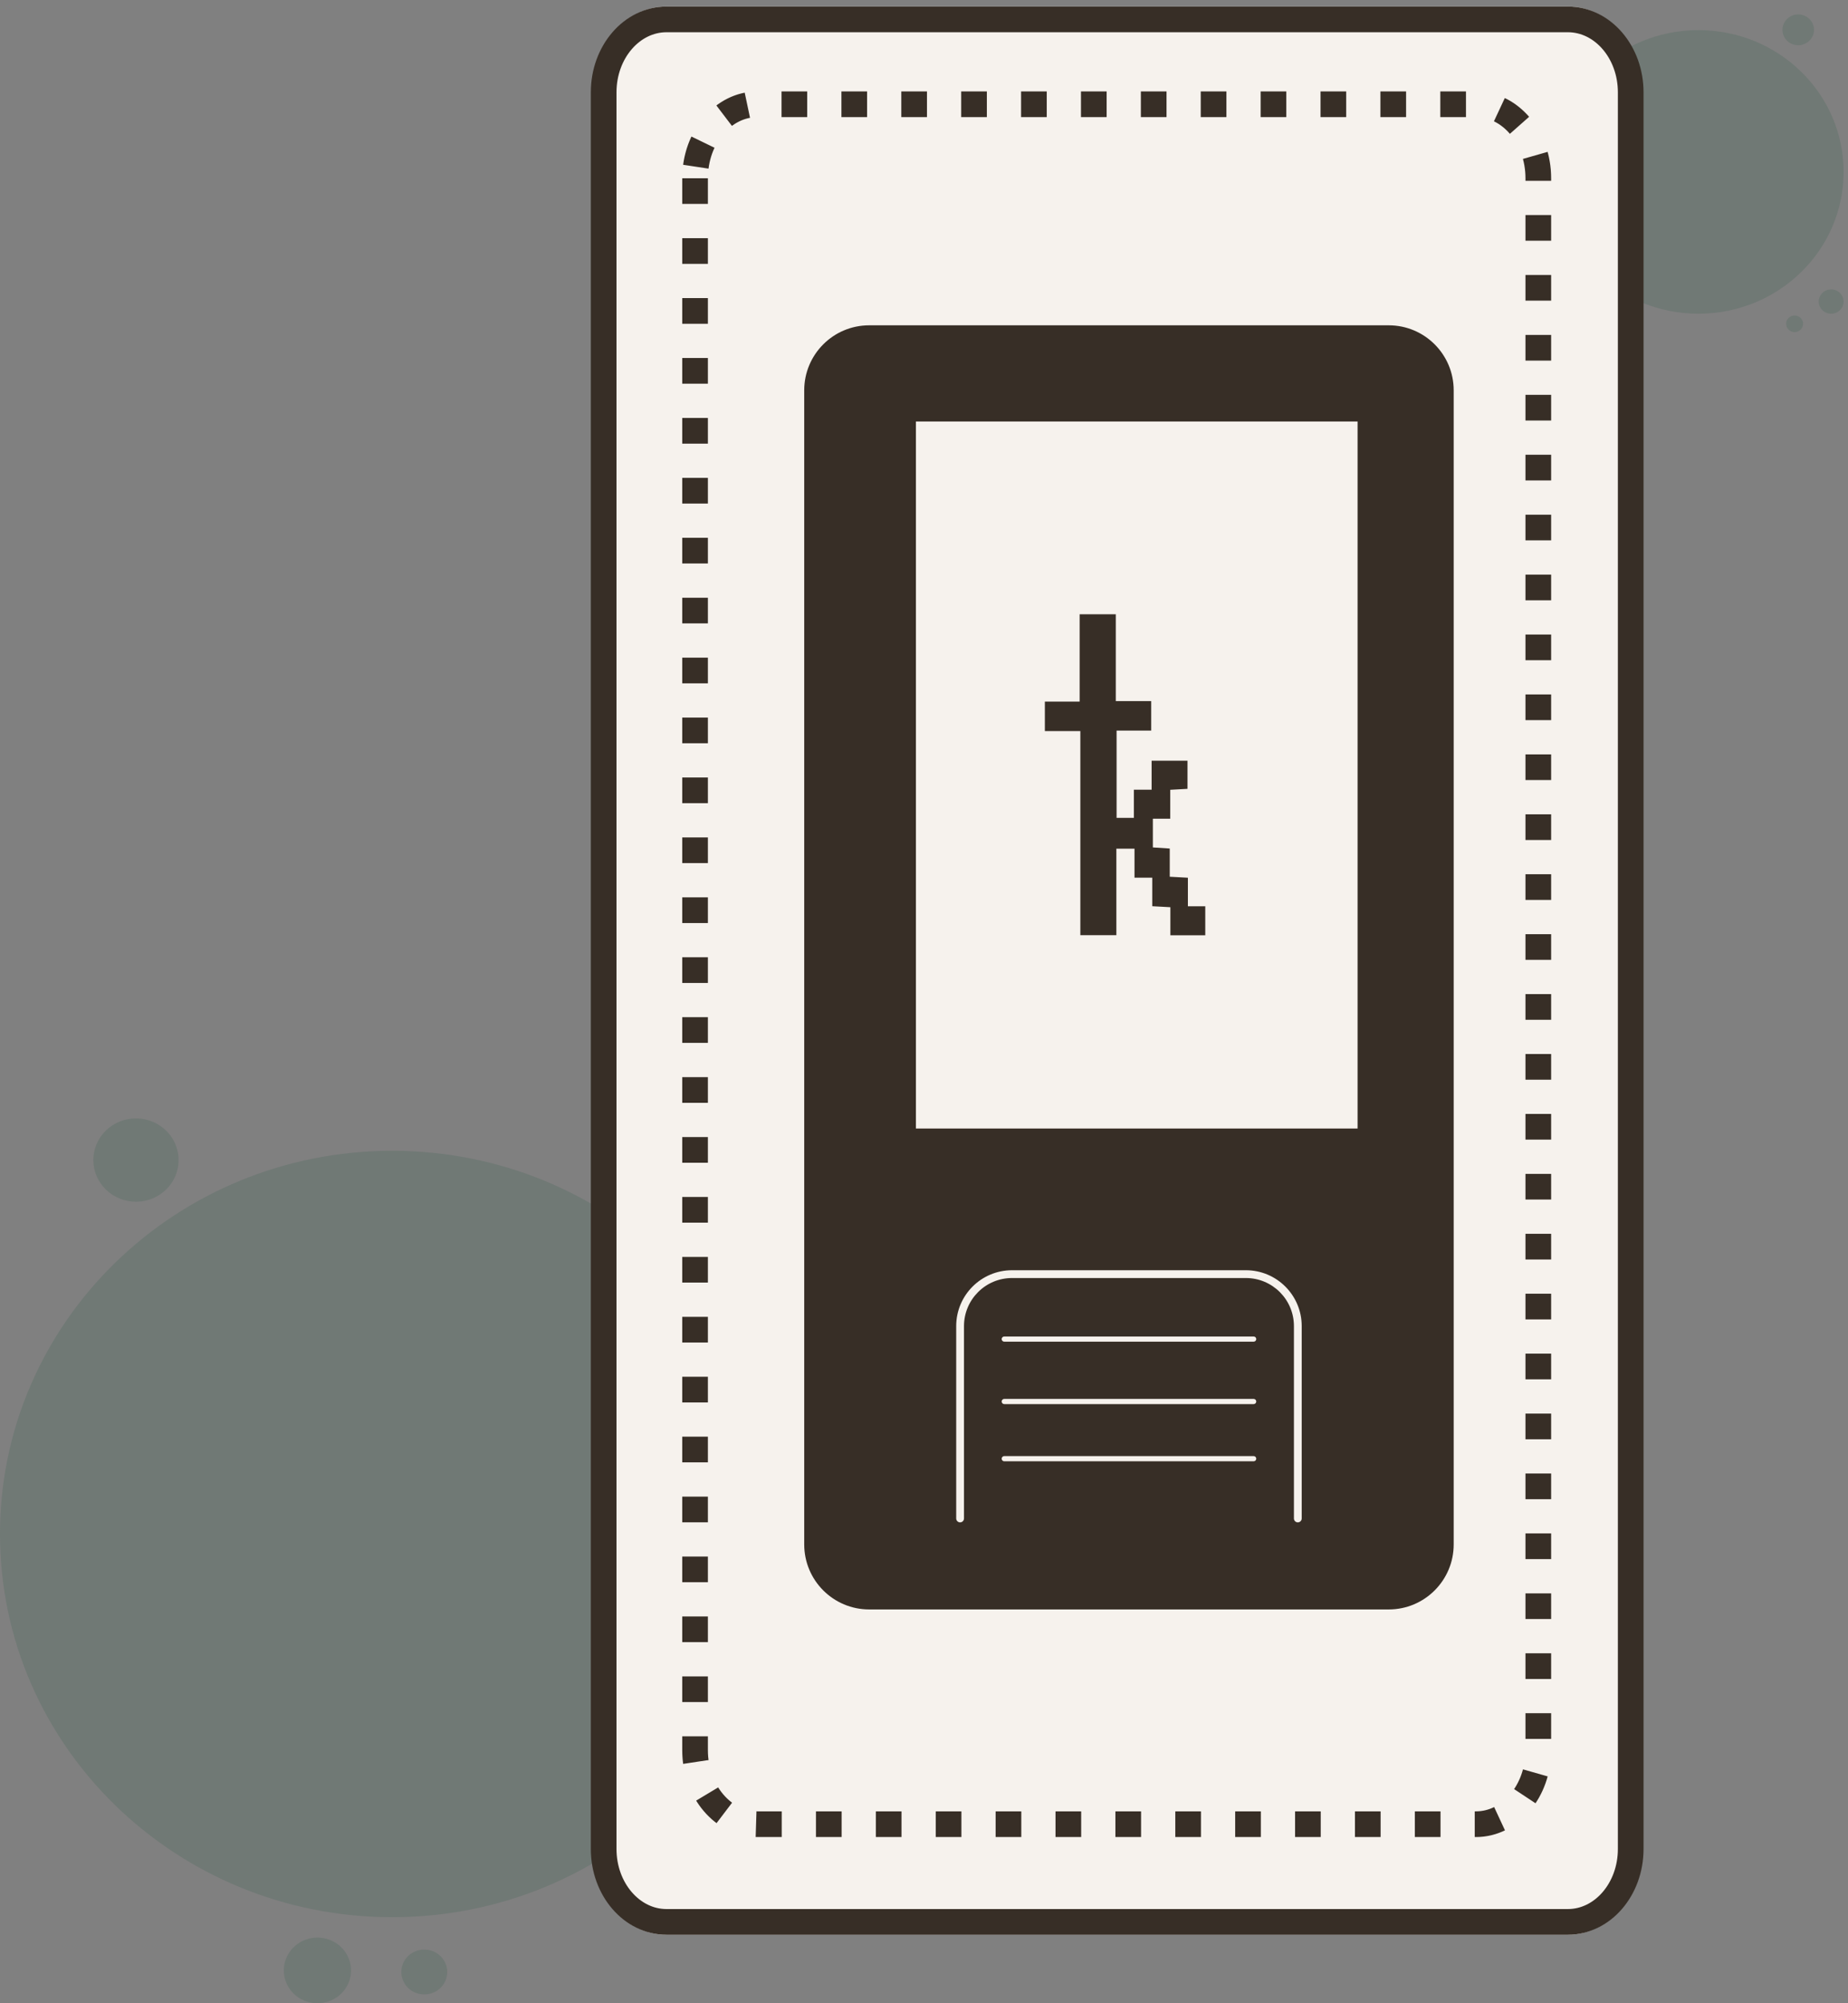 <svg width="108" height="117" viewBox="0 0 108 117" fill="none" xmlns="http://www.w3.org/2000/svg">
<rect x="0" y="0" width="108" height="117" fill="#808080" stroke="none"/>
<path opacity="0.4" d="M104.76 19.38C104.638 19.35 104.532 19.276 104.464 19.173C104.395 19.069 104.37 18.944 104.393 18.823C104.416 18.702 104.485 18.594 104.587 18.521C104.688 18.448 104.815 18.416 104.94 18.431C105.065 18.445 105.18 18.506 105.261 18.601C105.341 18.695 105.382 18.817 105.375 18.939C105.367 19.062 105.312 19.178 105.22 19.262C105.129 19.347 105.008 19.394 104.881 19.395C104.841 19.395 104.8 19.39 104.76 19.38ZM106.288 17.613C106.288 17.472 106.331 17.335 106.411 17.218C106.491 17.101 106.604 17.01 106.737 16.957C106.87 16.903 107.016 16.889 107.157 16.916C107.298 16.944 107.428 17.011 107.529 17.111C107.631 17.21 107.7 17.336 107.728 17.474C107.756 17.612 107.742 17.755 107.687 17.884C107.632 18.014 107.539 18.125 107.419 18.203C107.3 18.281 107.159 18.323 107.015 18.323C106.92 18.323 106.825 18.304 106.737 18.268C106.649 18.233 106.569 18.18 106.501 18.114C106.365 17.981 106.288 17.801 106.288 17.613ZM104.17 1.742C104.17 1.564 104.224 1.39 104.326 1.242C104.427 1.094 104.571 0.979 104.74 0.911C104.908 0.843 105.093 0.825 105.272 0.86C105.451 0.895 105.615 0.981 105.744 1.107C105.873 1.233 105.96 1.393 105.996 1.568C106.031 1.742 106.013 1.923 105.943 2.088C105.873 2.252 105.755 2.393 105.603 2.491C105.451 2.59 105.273 2.643 105.091 2.642C104.97 2.642 104.85 2.619 104.738 2.574C104.626 2.529 104.525 2.462 104.439 2.379C104.353 2.295 104.286 2.196 104.24 2.086C104.193 1.977 104.17 1.86 104.17 1.742Z" fill="#596F66"/>
<path opacity="0.4" d="M99.261 18.322C103.945 18.322 107.742 14.614 107.742 10.041C107.742 5.467 103.945 1.76 99.261 1.76C94.576 1.76 90.779 5.467 90.779 10.041C90.779 14.614 94.576 18.322 99.261 18.322Z" fill="#596F66"/>
<path opacity="0.4" d="M22.921 111.973C35.581 111.973 45.843 101.953 45.843 89.593C45.843 77.233 35.581 67.213 22.921 67.213C10.262 67.213 0 77.233 0 89.593C0 101.953 10.262 111.973 22.921 111.973Z" fill="#596F66"/>
<path opacity="0.4" d="M16.587 115.083C16.587 114.704 16.702 114.333 16.918 114.018C17.134 113.703 17.441 113.457 17.799 113.312C18.158 113.167 18.553 113.129 18.934 113.203C19.315 113.277 19.664 113.459 19.939 113.727C20.214 113.995 20.401 114.337 20.476 114.709C20.552 115.081 20.513 115.466 20.365 115.817C20.216 116.167 19.964 116.466 19.642 116.677C19.319 116.888 18.939 117 18.551 117C18.03 117 17.53 116.798 17.162 116.438C16.794 116.079 16.587 115.591 16.587 115.083ZM23.454 115.175C23.454 114.916 23.533 114.663 23.68 114.447C23.828 114.232 24.037 114.064 24.282 113.965C24.527 113.866 24.797 113.84 25.057 113.891C25.317 113.941 25.556 114.066 25.744 114.249C25.931 114.433 26.059 114.666 26.111 114.92C26.162 115.174 26.136 115.437 26.034 115.677C25.932 115.916 25.76 116.12 25.54 116.264C25.319 116.408 25.06 116.484 24.794 116.484C24.439 116.484 24.098 116.346 23.847 116.1C23.596 115.855 23.454 115.522 23.454 115.175ZM5.455 67.754C5.455 67.273 5.601 66.803 5.875 66.403C6.149 66.003 6.538 65.692 6.993 65.507C7.448 65.323 7.949 65.275 8.432 65.369C8.915 65.463 9.359 65.695 9.707 66.035C10.056 66.375 10.293 66.808 10.389 67.28C10.485 67.752 10.436 68.24 10.247 68.685C10.059 69.129 9.739 69.509 9.33 69.776C8.92 70.044 8.439 70.186 7.946 70.186C7.285 70.186 6.652 69.93 6.185 69.474C5.718 69.018 5.455 68.399 5.455 67.754Z" fill="#596F66"/>
<path d="M34.631 5.39L34.631 107.991C34.631 110.757 36.566 113 38.954 113H91.626C94.014 113 95.949 110.757 95.949 107.991V5.39C95.949 2.624 94.014 0.381 91.626 0.381H38.954C36.566 0.381 34.631 2.624 34.631 5.39Z" fill="#F6F2ED"/>
<path d="M35.279 5.39L35.279 107.991C35.279 110.343 36.924 112.249 38.954 112.249H91.626C93.656 112.249 95.301 110.343 95.301 107.991V5.39C95.301 3.039 93.656 1.133 91.626 1.133H38.954C36.924 1.133 35.279 3.039 35.279 5.39Z" stroke="#372E26" stroke-width="1.5"/>
<path d="M40.621 10.41L40.621 102.223C40.621 104.609 42.253 106.543 44.266 106.543H86.257C88.27 106.543 89.901 104.609 89.901 102.223V10.41C89.901 8.024 88.27 6.09 86.257 6.09H44.266C42.253 6.09 40.621 8.024 40.621 10.41Z" stroke="#372E26" stroke-width="1.5" stroke-dasharray="1.5 2"/>
<path d="M81.16 19C83.256 19 84.956 20.7 84.956 22.796V90.204C84.956 92.3 83.256 94 81.16 94H50.796C48.7 94 47 92.3 47 90.204V22.796C47 20.7 48.7 19 50.796 19H81.16ZM53.528 24.617V65.913H79.339V24.617H53.528Z" fill="#372E26"/>
<path d="M75.619 88.686V77.452C75.619 75.9 74.361 74.643 72.81 74.643H59.146C57.595 74.643 56.337 75.9 56.337 77.452V88.686C56.337 88.812 56.235 88.914 56.109 88.914C55.984 88.914 55.882 88.812 55.882 88.686V77.452C55.882 75.649 57.343 74.188 59.146 74.188H72.81C74.613 74.188 76.074 75.649 76.074 77.452V88.686C76.074 88.812 75.972 88.914 75.846 88.914C75.721 88.914 75.619 88.812 75.619 88.686Z" fill="#F6F2ED"/>
<path d="M73.266 78.059C73.349 78.059 73.417 78.127 73.417 78.21C73.417 78.294 73.349 78.362 73.266 78.362H58.691C58.607 78.362 58.539 78.294 58.539 78.21C58.539 78.127 58.607 78.059 58.691 78.059H73.266Z" fill="#F6F2ED"/>
<path d="M73.266 81.703C73.349 81.703 73.417 81.771 73.417 81.855C73.417 81.939 73.349 82.007 73.266 82.007H58.691C58.607 82.007 58.539 81.939 58.539 81.855C58.539 81.771 58.607 81.703 58.691 81.703H73.266Z" fill="#F6F2ED"/>
<path d="M73.266 85.043C73.349 85.043 73.417 85.111 73.417 85.195C73.417 85.279 73.349 85.347 73.266 85.347H58.691C58.607 85.347 58.539 85.279 58.539 85.195C58.539 85.111 58.607 85.043 58.691 85.043H73.266Z" fill="#F6F2ED"/>
<path d="M68.391 47.816H67.375V49.494L68.362 49.559V51.206L69.422 51.264V52.932H70.438V54.625H68.399V52.986L67.339 52.928V51.26H66.302V49.567H65.242V54.619H63.137V42.699H61.063V40.978H63.096V35.875H65.209V40.947H67.278V42.669H65.255V47.769H66.265V46.123H67.302V44.43H69.399V46.073L68.391 46.128V47.816Z" fill="#372E26"/>
</svg>
